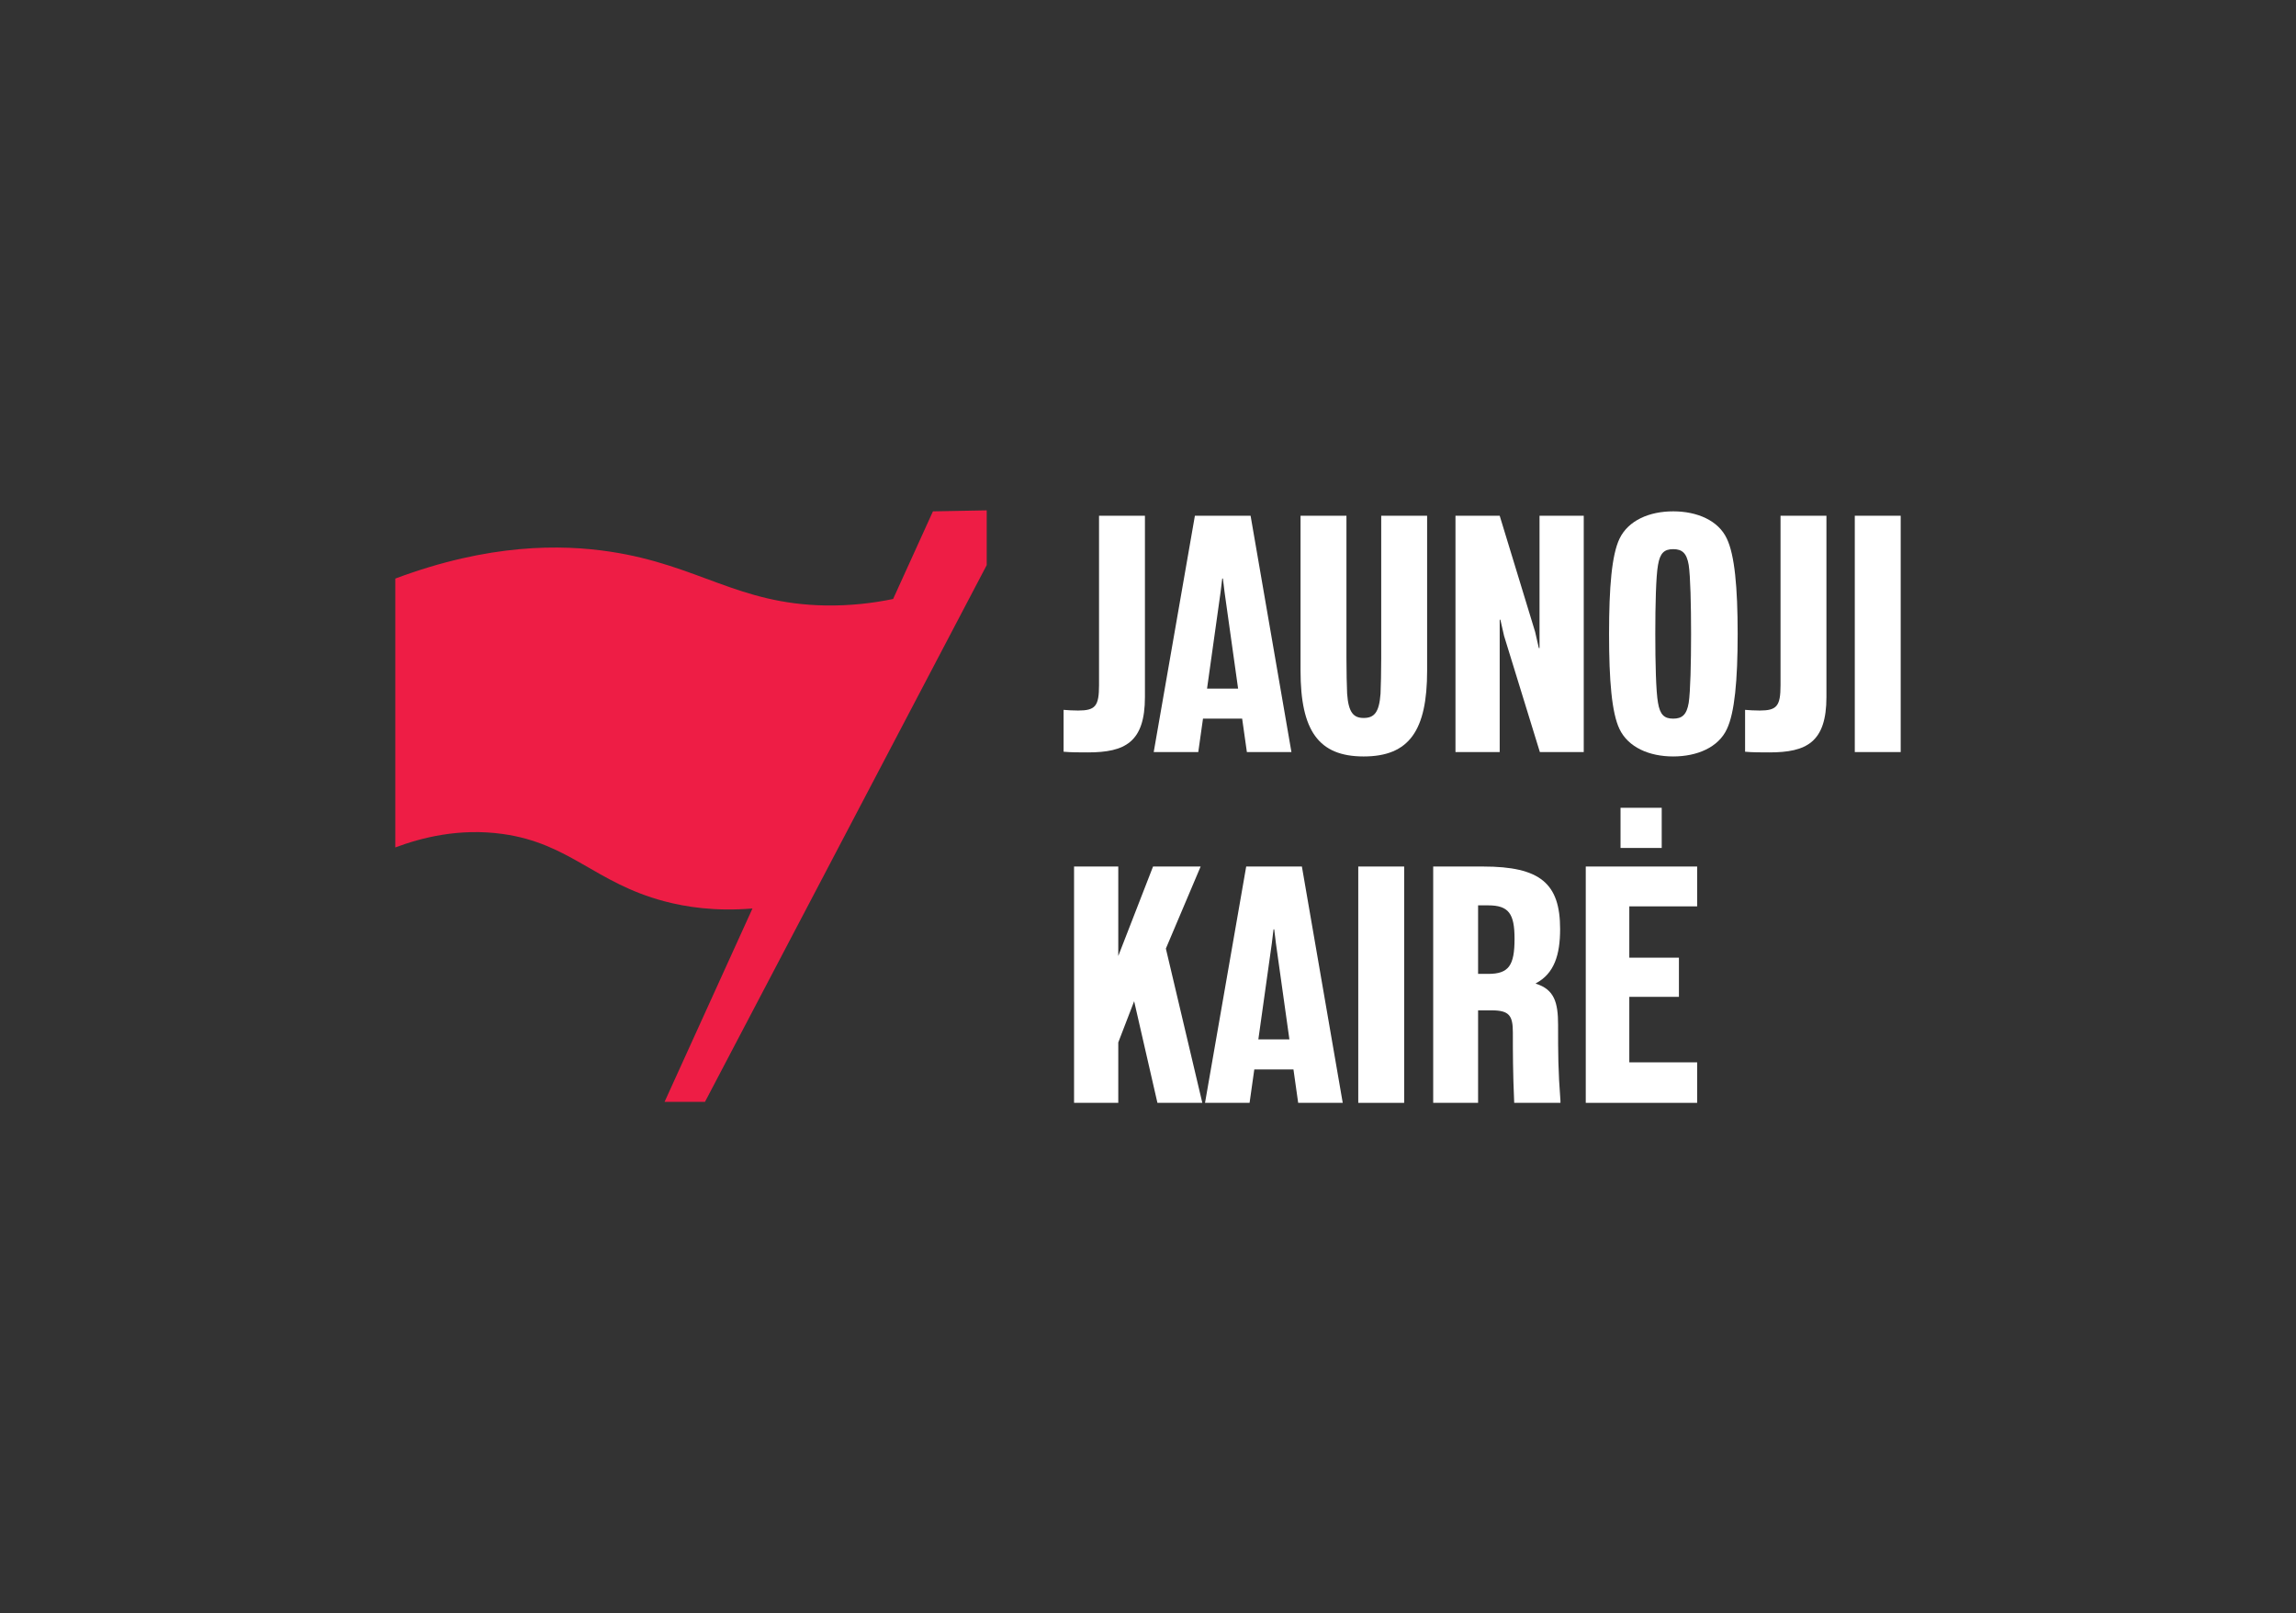 <?xml version="1.0" encoding="UTF-8"?>
<svg id="Layer_1" data-name="Layer 1" xmlns="http://www.w3.org/2000/svg" viewBox="0 0 1537.389 1080">
  <rect x="0" y="0" width="1537.389" height="1080" fill="#333333" stroke="none"/>
  <defs>
    <style>
      .cls-1 {
        fill: #ee1d45;
      }

      .cls-2 {
        fill: #fff;
      }
    </style>
  </defs>
  <path class="cls-1" d="M660.694,341.667v36.67c-62.88,119.78-125.77,239.55-188.65,359.33h-27.05c19.62-43.16,39.23-86.31,58.85-129.46-24.87,2.07-44.54-.98-59.15-4.87-46.28-12.33-63.05-38.7-108-45-29.41-4.13-54.9,2.58-72,9v-180c62.78-23.52,111.16-22.99,144-18,59.04,8.97,85.37,35.03,144,36,16.21.26,31.39-1.45,45.33-4.33,8.89-19.557,17.78-39.113,26.67-58.67,12-.223,24-.447,36-.67Z"/>
  <g>
    <path class="cls-2" d="M712.173,475.234c2.712.225,6.103.452,9.719.452,11.527,0,14.012-2.939,14.012-16.952v-113.463h30.739v121.374c0,30.287-13.335,37.068-38.197,37.068-5.651,0-11.527,0-16.274-.453v-28.026Z"/>
    <path class="cls-2" d="M800.095,345.271h37.294l27.348,158.215h-29.834l-3.164-22.376h-26.219l-3.164,22.376h-29.835l27.575-158.215ZM808.231,460.994h20.794l-9.041-64.416-1.13-9.267h-.452l-1.13,9.267-9.041,64.416Z"/>
    <path class="cls-2" d="M913.103,480.658c7.007,0,10.398-3.616,11.301-16.274.227-5.198.452-14.691.452-23.732v-95.381h30.739v103.744c0,40.006-11.979,57.41-42.492,57.41-30.286,0-42.266-17.404-42.266-57.41v-103.744h30.739v95.381c0,9.041.227,18.534.452,23.732.905,12.658,4.295,16.274,11.075,16.274Z"/>
    <path class="cls-2" d="M974.578,345.271h29.608l23.733,77.752,2.486,10.848h.452v-88.601h29.609v158.215h-29.383l-23.958-77.751-2.486-10.85h-.453v88.601h-29.608v-158.215Z"/>
    <path class="cls-2" d="M1077.414,424.378c0-31.191,1.808-52.889,7.006-63.737,5.877-12.205,19.891-18.308,35.938-18.308s30.286,6.103,35.937,18.308c5.199,10.848,7.233,32.547,7.233,63.737s-2.034,52.889-7.233,63.739c-5.651,12.205-19.89,18.308-35.937,18.308s-30.061-6.103-35.938-18.308c-5.198-10.85-7.006-32.548-7.006-63.739ZM1120.359,481.11c5.876,0,9.041-2.486,10.397-10.623,1.13-7.458,1.582-26.67,1.582-46.108s-.452-38.649-1.582-46.108c-1.355-8.136-4.521-10.623-10.397-10.623s-8.815,2.487-10.171,10.623c-1.357,7.459-1.808,26.67-1.808,46.108s.452,38.65,1.808,46.108c1.357,8.137,4.294,10.623,10.171,10.623Z"/>
    <path class="cls-2" d="M1168.502,475.234c2.712.225,6.103.452,9.719.452,11.527,0,14.012-2.939,14.012-16.952v-113.463h30.739v121.374c0,30.287-13.335,37.068-38.197,37.068-5.651,0-11.527,0-16.274-.453v-28.026Z"/>
    <path class="cls-2" d="M1241.957,345.271h30.738v158.215h-30.738v-158.215Z"/>
    <path class="cls-2" d="M719.181,580.118h29.608v59.896l23.28-59.896h31.869l-23.28,54.924,24.41,103.291h-30.061l-15.595-68.033-10.623,27.575v40.458h-29.608v-158.215Z"/>
    <path class="cls-2" d="M834.447,580.118h37.294l27.348,158.215h-29.834l-3.164-22.376h-26.219l-3.164,22.376h-29.835l27.575-158.215ZM842.584,695.841h20.794l-9.041-64.416-1.13-9.267h-.452l-1.13,9.267-9.041,64.416Z"/>
    <path class="cls-2" d="M909.485,580.118h30.738v158.215h-30.738v-158.215Z"/>
    <path class="cls-2" d="M959.659,580.118h33.45c38.198,0,51.533,11.301,51.533,41.814,0,17.177-3.842,29.835-16.274,36.39v.225c12.431,3.842,14.917,12.658,14.917,27.575,0,19.211,0,30.286,1.582,50.854v1.357h-30.965c-.904-20.116-.904-34.13-.904-47.013,0-11.3-2.26-14.917-14.24-14.917h-9.041v61.93h-30.06v-158.215ZM996.499,651.993c13.788,0,17.63-5.651,17.63-23.506,0-16.724-3.842-22.375-17.63-22.375h-6.781v45.882h6.781Z"/>
    <path class="cls-2" d="M1061.819,580.118h74.586v26.67h-45.43v34.356h33.225v26.219h-33.225v43.848h45.43v27.122h-74.586v-158.215ZM1085.099,540.791h27.574v26.897h-27.574v-26.897Z"/>
  </g>
</svg>